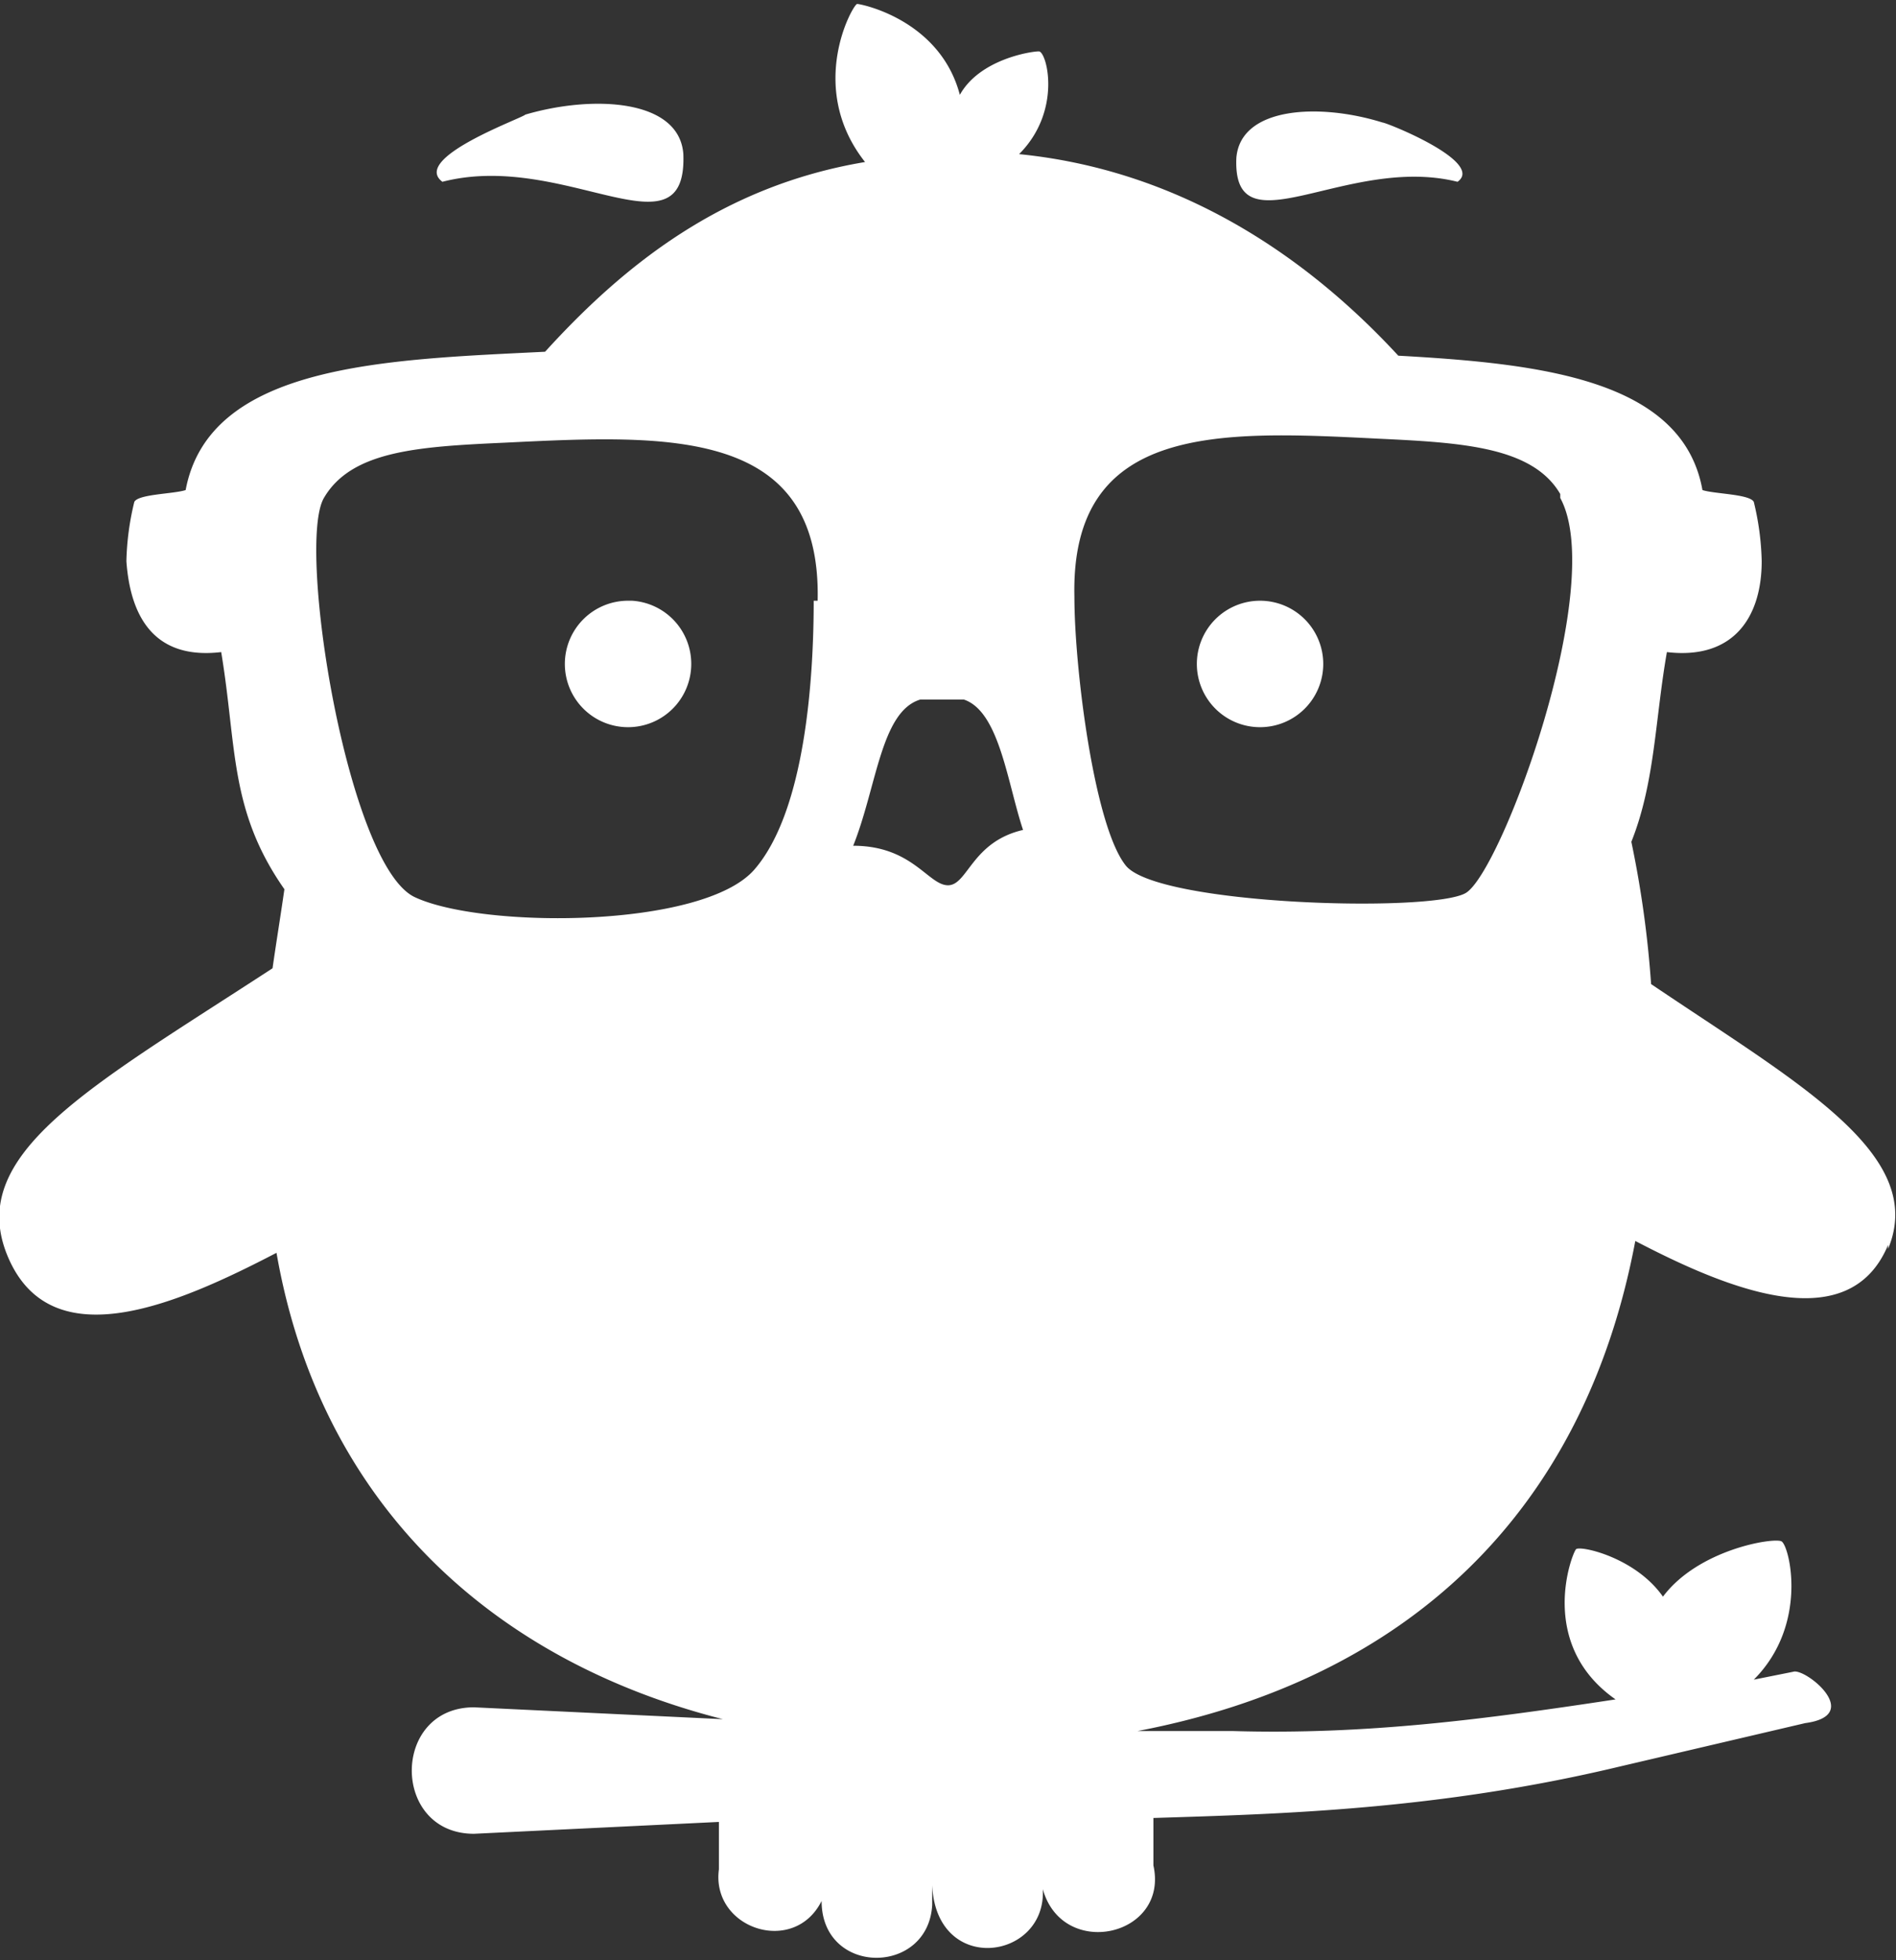 <svg id="Layer_1" data-name="Layer 1" xmlns="http://www.w3.org/2000/svg" viewBox="0 0 480 496"><rect x="0" y="0" width="480" height="496" fill="#333333" stroke="none"/><title>earlybirds</title><path d="M313,48c1-13,21-14,37-9,1,0,26,10,19,15C341,47,312,72,313,48ZM112,54c31-8,62,20,61-7-1-14-23-15-40-10C132,38,104,48,112,54ZM319,160a16,16,0,1,0,16,16A16,16,0,0,0,319,160Zm-160,0a16,16,0,1,0,16,16A16,16,0,0,0,160,160ZM478,323c-10,24-41,11-64-1-13,69-58,111-126,124h24c34,1,64-3,97-8-20-14-11-37-10-38s15,2,22,12c9-12,28-15,30-14s7,21-7,35l10-2c3-1,18,11,3,13l-47,11c-46,11-86,12-118,13v12c4,18-23,24-28,6,1,18-27,22-28-1v5c-1,18-28,18-28-1-7,14-28,7-26-8V469l-62,3c-21,0-21-32,0-32l63,3C124,428,81,388,70,325c-25,13-57,27-68,1s21-43,67-73c1-7,2-13,3-20-14-20-12-36-16-60-17,2-23-9-24-23a69,69,0,0,1,2-15c1-2,10-2,13-3,6-32,51-33,91-35,20-22,45-42,81-48-15-19-3-40-2-40s21,4,26,23c5-9,18-11,20-11s6,15-5,26c40,4,72,25,96,51,36,2,72,6,77,34,3,1,12,1,13,3a69,69,0,0,1,2,15c0,14-7,25-24,23-3,17-3,33-9,48a264,264,0,0,1,5,36c37,25,70,43,60,67ZM207,160c1-44-38-42-79-40-22,1-39,2-46,14s6,93,23,101,73,8,86-7,15-49,15-68Zm52,58c-4-12-6-30-15-33H233c-10,3-11,22-17,37,15,0,19,10,24,10S246,221,259,218Zm136-85c-7-12-25-13-46-14-40-2-78-4-77,40,0,18,5,58,13,68s77,12,86,7S407,156,395,134Z" transform="translate(0 -8)" style="fill:#fff"/></svg>